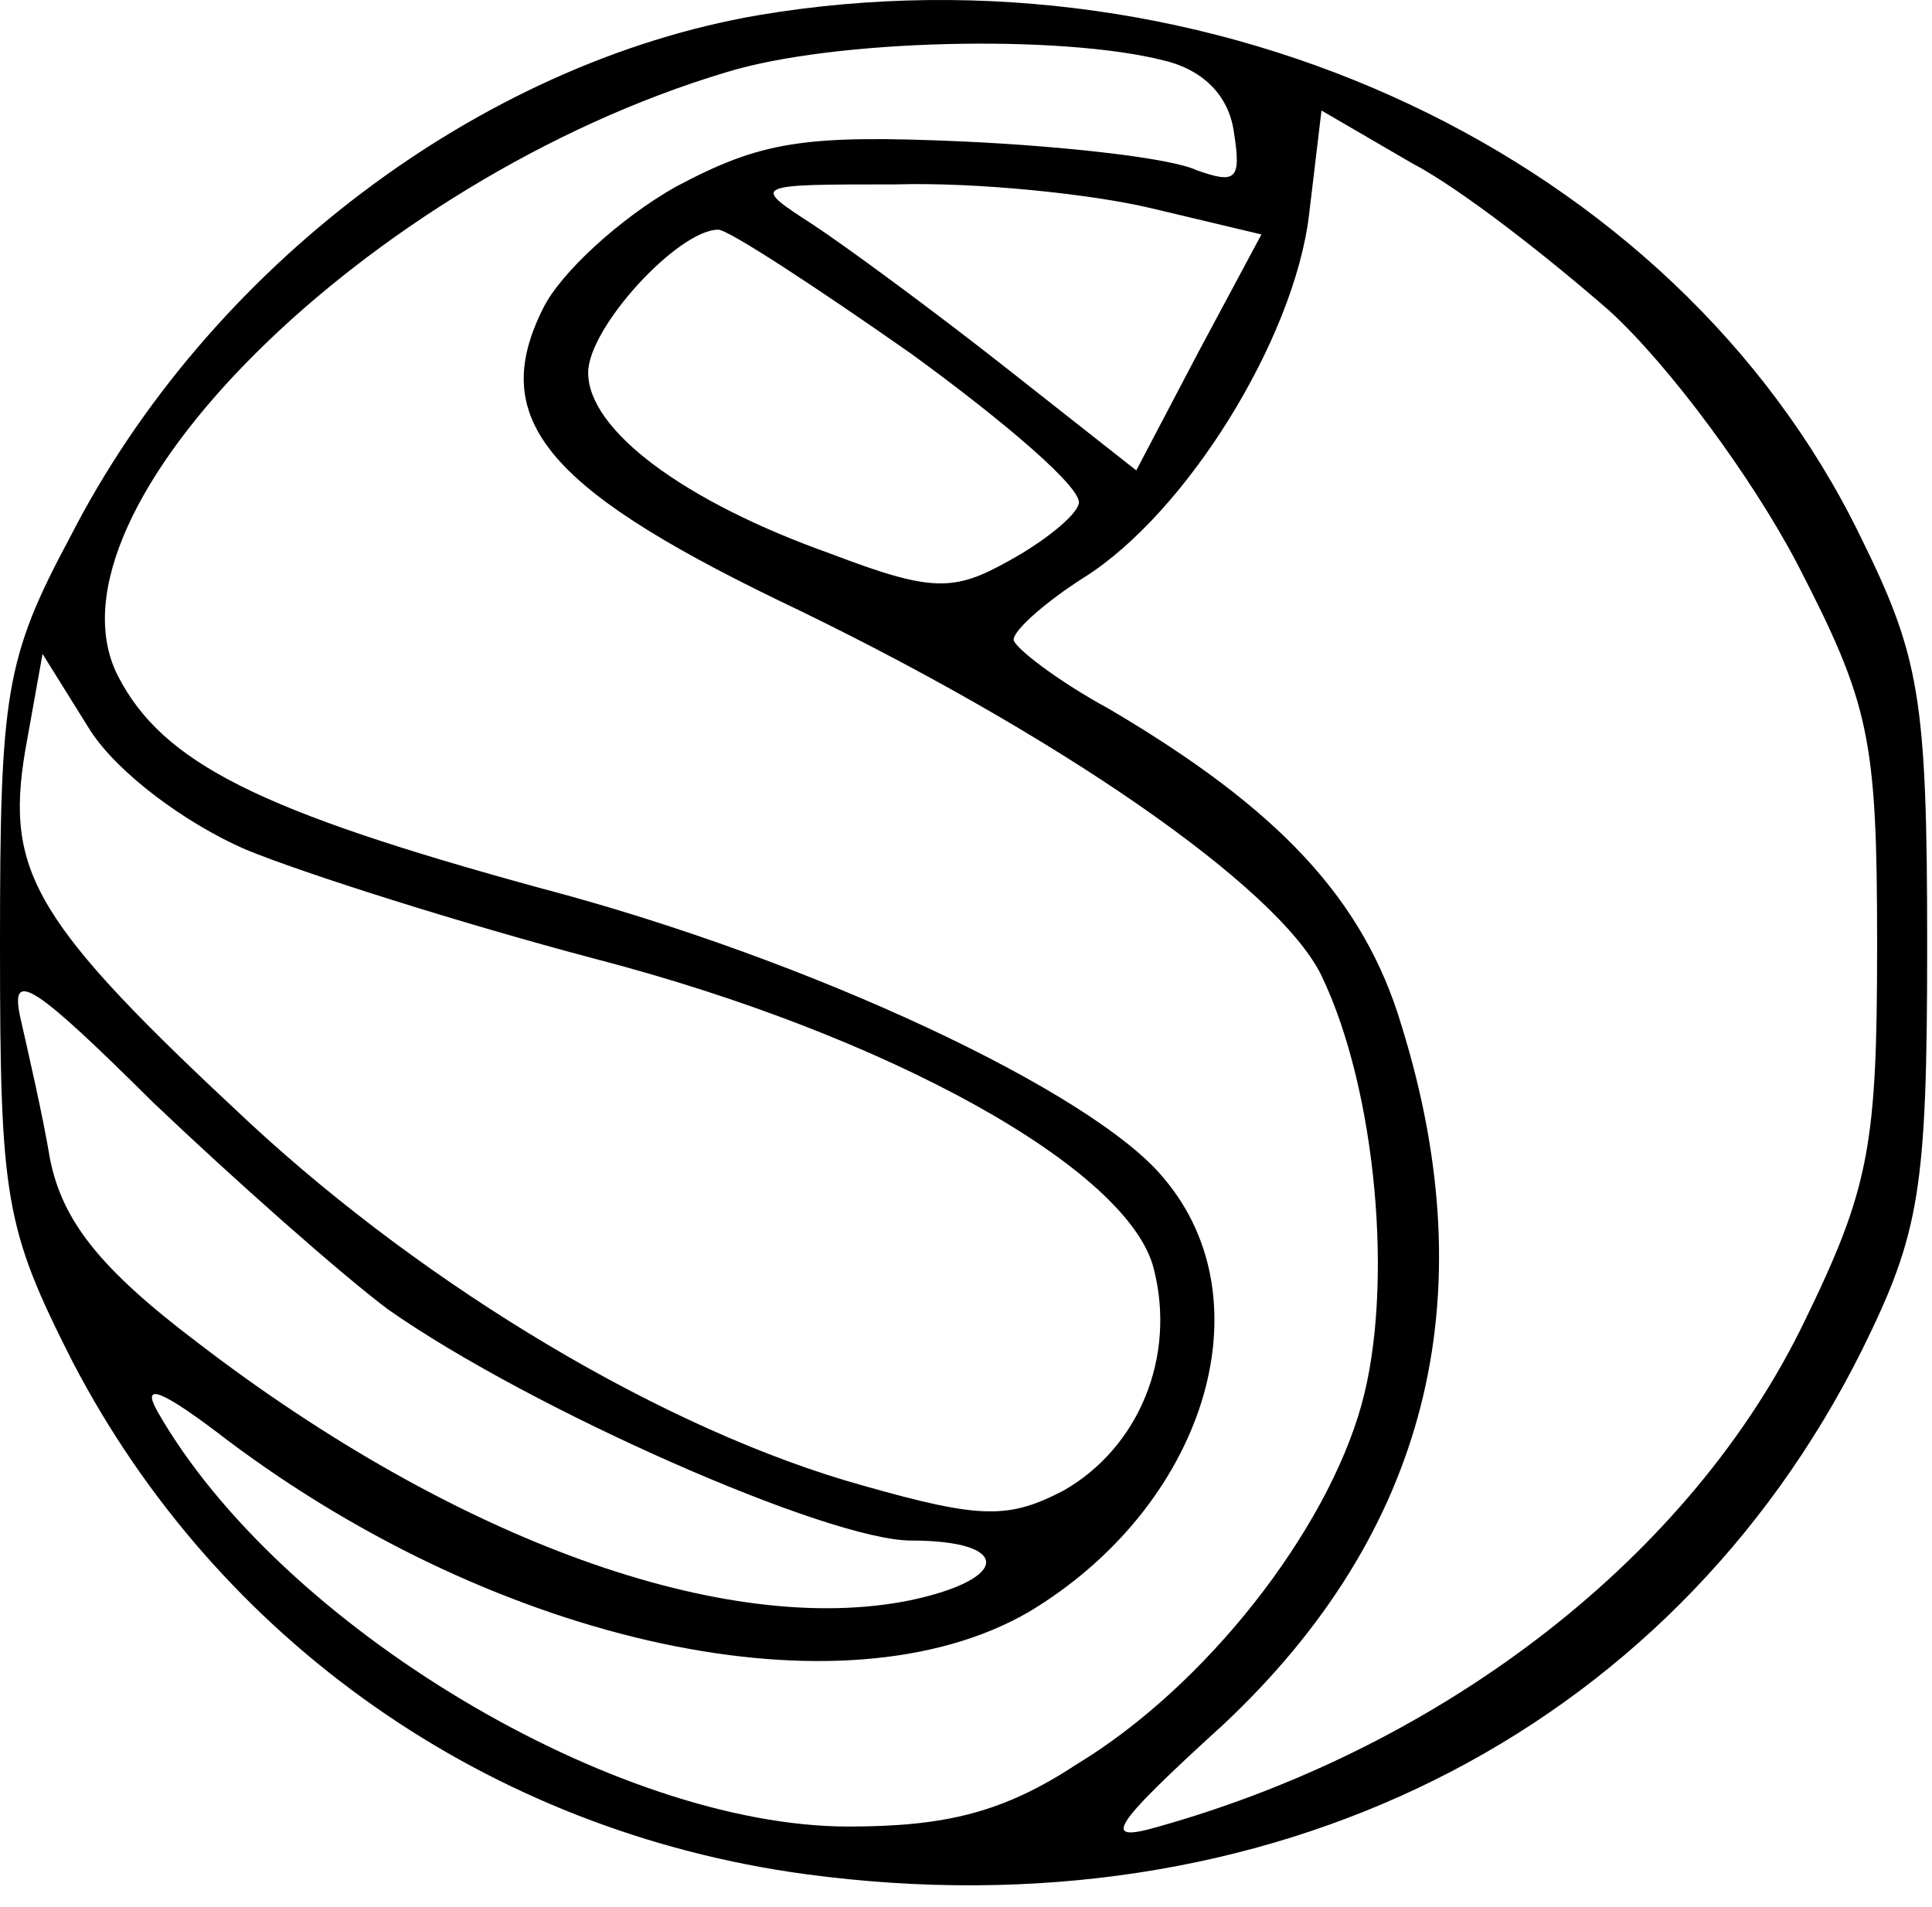 <svg viewBox="0 0 770 760" fill="none" xmlns="http://www.w3.org/2000/svg"   width="10%"    height="10%"   preserveAspectRatio="x200Y200 meet">
<path d="M302.243 6.052C191.52 25.053 82.793 106.755 27.93 214.108C1.995 262.559 0 276.809 0 376.562C0 478.215 1.995 489.615 28.927 542.816C86.782 653.969 194.513 729.971 321.195 747.072C504.735 771.772 665.333 691.97 742.14 538.066C765.083 491.515 768.075 474.415 768.075 376.562C768.075 277.759 765.083 261.609 741.143 213.158C667.328 62.104 482.79 -24.349 302.243 6.052ZM463.838 24.103C479.798 27.903 489.773 38.353 491.768 52.603C494.76 71.604 492.765 73.504 476.805 67.804C466.83 63.054 424.935 58.304 384.038 56.404C320.198 53.553 303.24 56.404 269.325 74.454C247.38 86.804 223.44 108.655 216.458 122.905C194.513 166.606 217.455 194.157 309.225 238.808C420.945 292.01 509.723 353.761 526.68 388.912C548.625 434.514 555.608 513.366 542.64 559.917C528.675 610.268 480.795 672.02 428.925 703.371C399.998 722.371 377.055 728.071 338.153 728.071C245.385 728.071 111.72 648.269 62.843 562.767C55.86 550.417 64.838 554.217 90.772 574.167C199.5 655.869 336.158 685.32 409.973 642.569C479.798 600.768 505.733 519.066 463.838 469.664C435.908 435.464 323.19 382.262 214.463 353.761C103.74 323.361 64.838 304.36 46.883 269.209C13.965 203.657 146.633 71.604 289.275 28.853C332.168 15.552 422.94 13.652 463.838 24.103ZM641.393 123.855C665.333 145.706 698.25 190.357 716.205 224.558C745.133 280.609 748.125 293.91 748.125 376.562C748.125 456.364 745.133 473.465 719.198 526.666C674.31 619.768 576.555 695.77 461.843 728.071C438.9 734.721 441.893 729.021 487.778 687.22C568.575 611.218 592.515 518.116 558.6 408.863C543.638 358.512 509.723 322.411 441.893 282.509C420.945 271.109 403.988 257.809 403.988 254.959C403.988 251.159 416.955 239.758 431.918 230.258C472.815 204.607 515.708 135.256 521.693 85.854L526.68 44.053L562.59 64.954C582.54 75.404 617.453 102.955 641.393 123.855ZM458.85 83.004L502.74 93.454L477.803 140.006L452.865 187.507L400.995 146.656C372.068 123.855 337.155 98.205 324.188 89.654C299.25 73.504 299.25 73.504 357.105 73.504C389.025 72.554 434.91 77.304 458.85 83.004ZM363.09 140.956C400.995 168.506 431.918 195.107 429.923 200.807C428.925 205.557 415.958 216.008 401.993 223.608C380.048 235.958 371.07 235.958 331.17 220.758C272.318 199.857 234.413 171.357 234.413 148.556C234.413 130.505 270.323 91.554 286.283 91.554C290.273 91.554 325.185 114.355 363.09 140.956ZM97.755 338.561C120.698 348.061 183.54 368.012 237.405 382.262C354.113 412.663 449.873 465.864 459.848 505.765C468.825 540.916 453.863 577.017 423.938 594.118C401.993 605.518 391.02 605.518 344.138 592.218C265.335 570.367 170.573 513.366 99.75 447.814C13.965 368.012 1.995 348.061 9.975 299.61L16.957 260.659L35.91 291.06C46.883 308.16 73.815 328.111 97.755 338.561ZM154.613 521.916C211.47 561.817 330.173 614.068 363.09 614.068C402.99 614.068 402.99 629.269 363.09 637.819C289.275 653.019 181.545 614.068 78.802 535.216C39.9 505.765 24.938 486.765 19.95 462.064C16.957 444.014 10.973 418.363 7.98 405.063C3.99 386.062 13.965 392.712 60.847 439.264C93.765 470.614 135.66 507.665 154.613 521.916Z" fill="black"/>
</svg>
